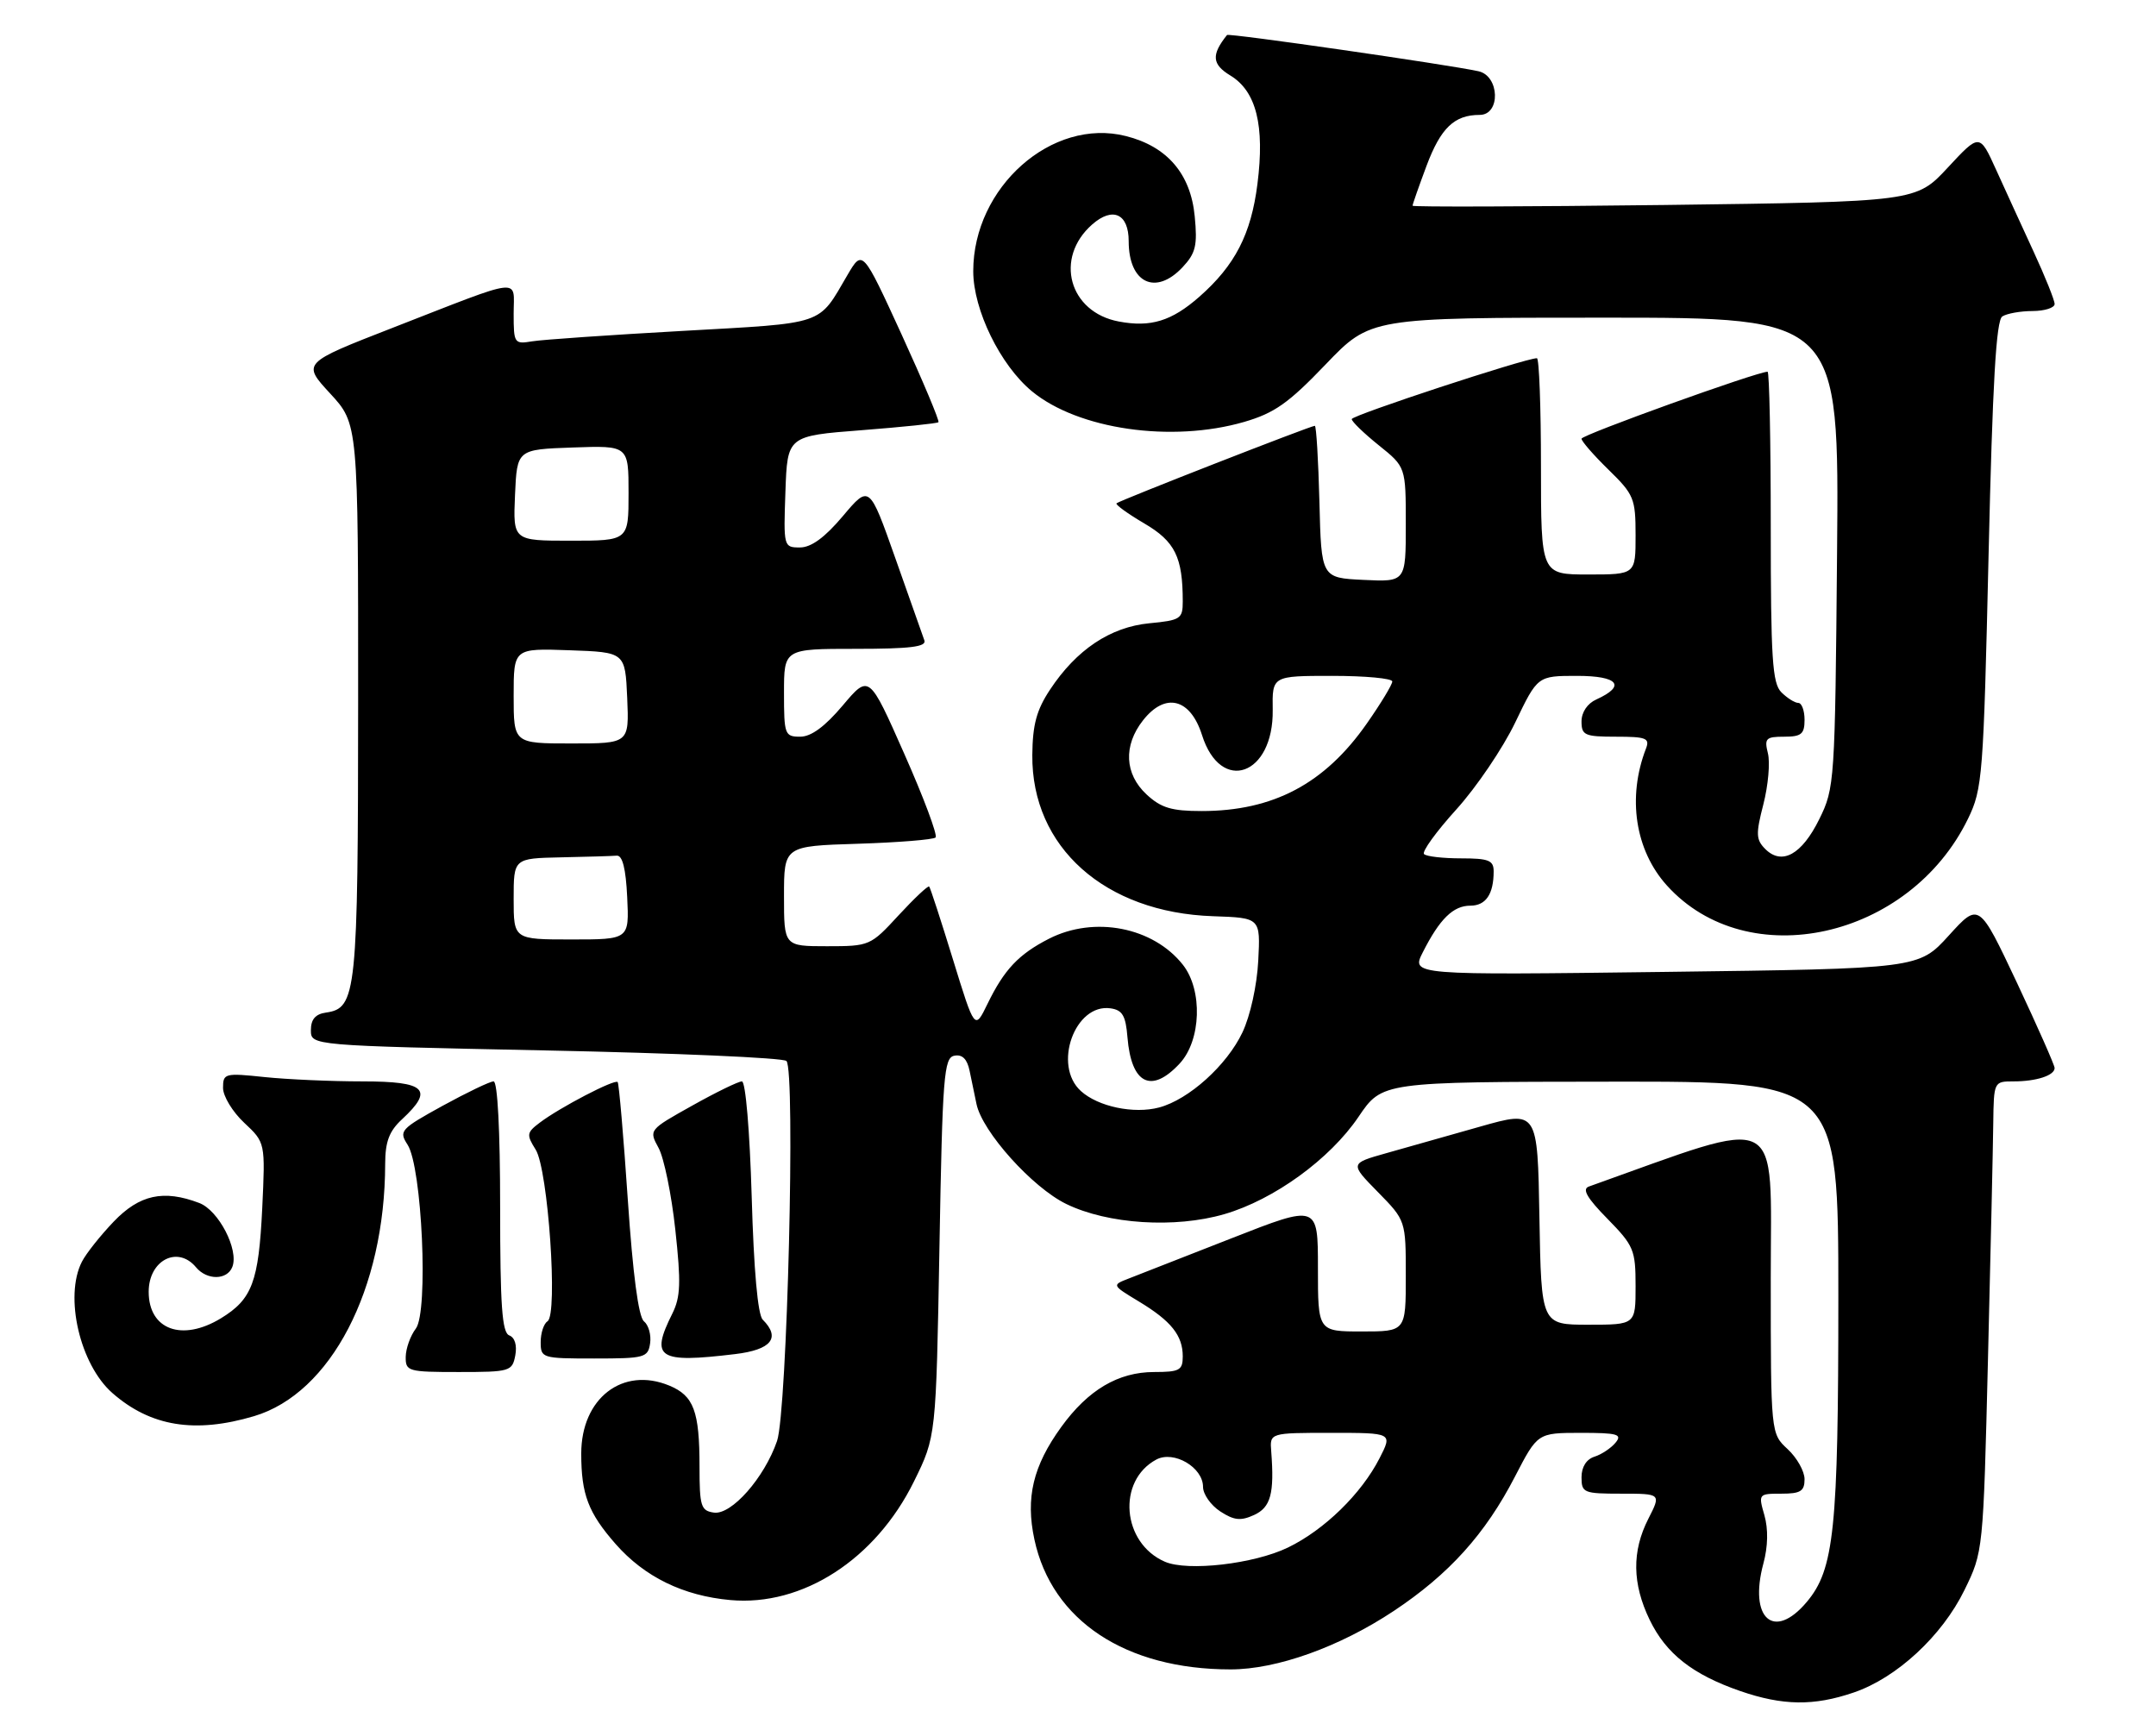 <?xml version="1.0" encoding="UTF-8" standalone="no"?>
<!DOCTYPE svg PUBLIC "-//W3C//DTD SVG 1.1//EN" "http://www.w3.org/Graphics/SVG/1.1/DTD/svg11.dtd" >
<svg xmlns="http://www.w3.org/2000/svg" xmlns:xlink="http://www.w3.org/1999/xlink" version="1.1" viewBox="0 0 319 256">
 <g >
 <path fill="currentColor"
d=" M 274.27 250.42 C 280.63 248.26 287.34 242.05 290.66 235.26 C 293.43 229.59 293.44 229.56 294.14 201.04 C 294.53 185.34 294.88 169.69 294.92 166.25 C 295.00 160.03 295.01 160.00 297.92 160.00 C 301.30 160.00 304.00 159.12 304.00 158.02 C 304.00 157.60 301.48 151.91 298.41 145.37 C 292.81 133.50 292.81 133.50 288.35 138.41 C 283.89 143.32 283.89 143.32 246.35 143.80 C 208.80 144.28 208.80 144.28 210.52 140.89 C 213.02 135.95 215.02 134.00 217.55 134.00 C 219.84 134.00 221.00 132.30 221.00 128.92 C 221.00 127.29 220.26 127.00 216.17 127.00 C 213.51 127.00 211.05 126.72 210.70 126.37 C 210.35 126.02 212.50 123.05 215.48 119.76 C 218.45 116.48 222.37 110.69 224.19 106.90 C 227.50 100.00 227.50 100.00 233.33 100.00 C 239.45 100.00 240.65 101.47 236.19 103.49 C 234.87 104.08 234.00 105.38 234.00 106.74 C 234.00 108.79 234.47 109.00 239.11 109.00 C 243.56 109.00 244.13 109.22 243.54 110.75 C 240.74 117.99 241.93 125.81 246.64 131.02 C 258.59 144.25 282.54 138.93 291.19 121.13 C 293.33 116.72 293.47 114.87 294.23 82.05 C 294.82 56.51 295.35 47.40 296.26 46.82 C 296.94 46.38 298.96 46.02 300.75 46.02 C 302.54 46.01 304.00 45.54 304.00 44.98 C 304.00 44.42 302.60 40.93 300.89 37.23 C 299.18 33.53 296.69 28.08 295.34 25.11 C 292.90 19.73 292.90 19.73 288.20 24.79 C 283.50 29.85 283.50 29.85 246.25 30.33 C 225.76 30.58 209.00 30.63 209.00 30.44 C 209.00 30.24 209.93 27.58 211.07 24.53 C 213.17 18.93 215.18 17.00 218.93 17.00 C 222.06 17.00 221.89 11.23 218.75 10.54 C 214.24 9.55 181.79 4.87 181.55 5.18 C 179.20 8.12 179.32 9.52 182.04 11.17 C 185.88 13.50 187.15 18.58 186.05 27.22 C 185.11 34.66 182.73 39.27 177.44 43.92 C 173.35 47.51 170.26 48.46 165.54 47.57 C 158.16 46.19 155.96 38.17 161.60 33.21 C 164.64 30.54 167.00 31.62 167.00 35.69 C 167.00 41.87 170.97 43.79 174.96 39.55 C 176.92 37.46 177.19 36.33 176.77 32.00 C 176.17 25.72 172.69 21.66 166.58 20.13 C 155.65 17.37 144.00 27.69 144.00 40.12 C 144.00 45.84 148.00 54.03 152.69 57.90 C 159.54 63.54 173.35 65.53 184.07 62.43 C 188.57 61.12 190.64 59.66 196.13 53.93 C 202.77 47.00 202.77 47.00 237.44 47.00 C 272.12 47.00 272.12 47.00 271.81 81.75 C 271.51 115.75 271.45 116.60 269.18 121.20 C 266.60 126.44 263.65 128.08 261.19 125.62 C 259.81 124.24 259.77 123.40 260.91 118.99 C 261.62 116.21 261.92 112.83 261.58 111.47 C 261.03 109.25 261.27 109.00 263.98 109.00 C 266.53 109.00 267.00 108.61 267.00 106.50 C 267.00 105.12 266.58 104.00 266.07 104.00 C 265.56 104.00 264.44 103.29 263.57 102.43 C 262.23 101.09 262.00 97.44 262.00 77.93 C 262.00 65.32 261.79 55.00 261.53 55.00 C 259.98 55.00 234.00 64.35 234.00 64.91 C 234.00 65.29 235.80 67.35 238.00 69.50 C 241.76 73.17 242.00 73.76 242.00 79.20 C 242.00 85.00 242.00 85.00 235.00 85.00 C 228.00 85.00 228.00 85.00 228.00 69.00 C 228.00 60.20 227.73 53.00 227.40 53.00 C 225.69 53.00 200.00 61.45 200.00 62.01 C 200.00 62.37 201.80 64.11 204.00 65.88 C 208.00 69.09 208.00 69.09 208.00 77.59 C 208.00 86.10 208.00 86.10 201.75 85.80 C 195.50 85.50 195.50 85.50 195.22 74.25 C 195.06 68.06 194.76 63.00 194.54 63.00 C 193.93 63.00 165.59 74.07 165.20 74.47 C 165.00 74.66 166.85 76.00 169.30 77.44 C 173.86 80.11 175.00 82.42 175.00 89.00 C 175.00 91.56 174.67 91.78 170.04 92.22 C 164.28 92.78 159.27 96.12 155.36 102.04 C 153.37 105.04 152.78 107.22 152.74 111.71 C 152.62 125.34 163.48 135.03 179.50 135.56 C 186.50 135.80 186.50 135.80 186.17 142.15 C 185.98 145.80 184.99 150.31 183.83 152.75 C 181.53 157.61 175.90 162.69 171.50 163.86 C 167.77 164.85 162.47 163.74 159.93 161.43 C 155.73 157.64 159.03 148.44 164.31 149.19 C 166.08 149.44 166.56 150.27 166.82 153.49 C 167.39 160.40 170.35 161.88 174.55 157.35 C 177.73 153.92 177.97 146.51 175.03 142.76 C 170.63 137.17 161.92 135.47 155.21 138.89 C 150.71 141.19 148.58 143.45 146.10 148.55 C 144.22 152.42 144.22 152.42 141.00 141.96 C 139.23 136.21 137.65 131.35 137.48 131.17 C 137.32 130.99 135.28 132.91 132.96 135.42 C 128.80 139.94 128.66 140.00 122.37 140.00 C 116.00 140.00 116.00 140.00 116.00 132.59 C 116.00 125.18 116.00 125.18 126.92 124.84 C 132.92 124.65 138.10 124.23 138.43 123.91 C 138.75 123.58 136.67 118.01 133.80 111.54 C 128.59 99.76 128.59 99.76 124.69 104.38 C 122.06 107.50 120.02 109.00 118.40 109.00 C 116.11 109.00 116.00 108.69 116.00 102.50 C 116.00 96.00 116.00 96.00 126.61 96.00 C 134.66 96.00 137.11 95.70 136.77 94.75 C 136.53 94.06 134.59 88.60 132.48 82.61 C 128.63 71.71 128.63 71.71 124.71 76.36 C 122.03 79.54 120.02 81.00 118.36 81.00 C 115.95 81.00 115.92 80.91 116.21 72.75 C 116.50 64.50 116.50 64.50 127.50 63.65 C 133.55 63.18 138.66 62.65 138.85 62.47 C 139.04 62.29 136.59 56.46 133.41 49.51 C 127.62 36.89 127.62 36.89 125.39 40.69 C 120.99 48.21 122.33 47.76 101.00 48.96 C 90.28 49.56 80.26 50.25 78.75 50.50 C 76.09 50.94 76.00 50.81 76.00 46.41 C 76.00 41.06 77.74 40.85 58.10 48.50 C 44.70 53.72 44.70 53.72 48.85 58.22 C 53.00 62.72 53.00 62.72 52.99 103.61 C 52.97 147.09 52.76 149.17 48.22 149.82 C 46.67 150.04 46.00 150.82 46.00 152.42 C 46.00 154.70 46.00 154.70 80.75 155.42 C 99.86 155.81 115.89 156.51 116.36 156.98 C 117.72 158.31 116.47 208.85 114.97 213.21 C 113.09 218.66 108.23 224.17 105.63 223.80 C 103.71 223.53 103.50 222.87 103.50 217.00 C 103.50 208.78 102.65 206.51 99.03 205.01 C 92.13 202.15 86.00 206.88 86.00 215.07 C 86.00 221.11 87.04 223.83 91.09 228.45 C 95.36 233.31 101.08 236.11 108.06 236.74 C 118.73 237.71 129.55 230.72 135.23 219.19 C 138.50 212.55 138.50 212.55 139.00 184.54 C 139.45 159.11 139.66 156.49 141.21 156.20 C 142.38 155.97 143.10 156.69 143.46 158.43 C 143.76 159.85 144.22 162.05 144.48 163.34 C 145.32 167.43 152.74 175.70 157.77 178.14 C 163.91 181.13 173.85 181.77 181.16 179.64 C 188.49 177.51 196.77 171.50 201.00 165.25 C 204.50 160.07 204.50 160.07 238.25 160.04 C 272.00 160.00 272.00 160.00 272.00 191.95 C 272.00 226.29 271.39 232.20 267.32 237.03 C 262.46 242.80 258.72 239.48 260.91 231.33 C 261.59 228.81 261.64 226.24 261.06 224.19 C 260.15 221.04 260.19 221.00 263.57 221.00 C 266.41 221.00 267.00 220.63 267.00 218.86 C 267.00 217.69 265.88 215.69 264.50 214.41 C 262.00 212.10 262.00 212.10 262.00 189.09 C 262.00 164.04 264.24 165.16 235.08 175.56 C 234.05 175.93 234.82 177.26 237.83 180.32 C 241.74 184.31 242.00 184.93 242.00 190.29 C 242.00 196.00 242.00 196.00 235.02 196.00 C 228.05 196.00 228.05 196.00 227.77 180.14 C 227.50 164.28 227.50 164.28 219.00 166.69 C 214.32 168.01 208.07 169.78 205.11 170.62 C 199.72 172.14 199.72 172.14 203.86 176.36 C 208.00 180.58 208.00 180.58 208.00 188.79 C 208.00 197.00 208.00 197.00 201.50 197.00 C 195.00 197.00 195.00 197.00 195.00 187.60 C 195.00 178.20 195.00 178.20 182.25 183.20 C 175.24 185.95 168.38 188.63 167.00 189.17 C 164.50 190.14 164.50 190.14 168.50 192.56 C 173.29 195.45 175.00 197.59 175.00 200.69 C 175.00 202.74 174.52 203.00 170.75 203.00 C 165.45 203.01 161.00 205.64 157.03 211.12 C 152.85 216.89 151.72 221.60 153.05 227.78 C 155.62 239.77 166.54 247.00 182.08 247.00 C 188.92 247.00 198.21 243.67 206.21 238.36 C 214.40 232.92 219.76 226.98 224.16 218.46 C 227.50 212.01 227.50 212.01 233.87 212.00 C 239.35 212.00 240.07 212.21 239.03 213.46 C 238.37 214.26 236.96 215.20 235.91 215.53 C 234.72 215.91 234.00 217.05 234.00 218.57 C 234.00 220.87 234.32 221.00 239.89 221.00 C 245.78 221.00 245.78 221.00 243.89 224.71 C 241.43 229.53 241.50 234.33 244.09 239.68 C 246.51 244.68 250.43 247.76 257.48 250.20 C 263.77 252.37 268.36 252.44 274.27 250.42 Z  M 37.59 209.53 C 48.95 206.15 56.96 190.75 56.99 172.20 C 57.00 168.91 57.58 167.36 59.50 165.59 C 64.24 161.19 63.00 160.00 53.65 160.00 C 49.05 160.00 42.53 159.71 39.15 159.36 C 33.26 158.74 33.00 158.81 33.00 160.96 C 33.00 162.19 34.41 164.51 36.13 166.12 C 39.26 169.05 39.26 169.05 38.80 178.78 C 38.27 189.66 37.31 192.23 32.69 195.05 C 26.94 198.55 22.00 196.74 22.00 191.13 C 22.00 186.46 26.29 184.24 29.00 187.50 C 30.62 189.45 33.62 189.42 34.38 187.44 C 35.36 184.90 32.35 179.08 29.48 177.99 C 24.20 175.98 20.64 176.76 16.82 180.75 C 14.85 182.81 12.73 185.48 12.12 186.68 C 9.48 191.83 11.83 201.91 16.64 206.12 C 22.28 211.06 28.84 212.13 37.59 209.53 Z  M 76.24 200.55 C 76.52 199.05 76.18 197.90 75.35 197.58 C 74.28 197.17 74.00 193.18 74.00 178.53 C 74.00 167.28 73.62 160.00 73.03 160.00 C 72.50 160.00 69.11 161.63 65.49 163.61 C 59.25 167.05 58.99 167.33 60.30 169.36 C 62.45 172.68 63.41 194.07 61.53 196.57 C 60.72 197.63 60.05 199.51 60.03 200.75 C 60.00 202.90 60.37 203.00 67.88 203.00 C 75.46 203.00 75.79 202.90 76.24 200.55 Z  M 96.19 198.75 C 96.37 197.51 95.96 196.05 95.28 195.50 C 94.47 194.85 93.64 188.55 92.89 177.50 C 92.26 168.15 91.58 160.32 91.39 160.10 C 90.97 159.62 82.86 163.84 79.87 166.10 C 77.92 167.57 77.87 167.88 79.26 170.10 C 81.10 173.04 82.58 194.52 81.01 195.49 C 80.46 195.84 80.00 197.22 80.00 198.56 C 80.00 200.94 80.19 201.00 87.93 201.00 C 95.39 201.00 95.88 200.87 96.19 198.75 Z  M 108.75 200.35 C 114.13 199.71 115.55 197.95 112.85 195.25 C 112.12 194.52 111.53 187.91 111.22 177.05 C 110.93 167.31 110.32 160.00 109.77 160.00 C 109.25 160.00 105.94 161.61 102.41 163.59 C 96.00 167.17 95.99 167.18 97.44 169.84 C 98.24 171.30 99.36 176.75 99.92 181.95 C 100.77 189.77 100.70 191.90 99.48 194.35 C 96.18 200.95 97.36 201.72 108.75 200.35 Z  M 172.36 231.07 C 166.00 228.32 165.23 219.09 171.09 215.95 C 173.68 214.57 178.00 217.10 178.00 220.00 C 178.00 221.07 179.14 222.70 180.54 223.62 C 182.58 224.95 183.57 225.06 185.54 224.16 C 188.02 223.03 188.57 220.98 188.09 214.75 C 187.87 212.00 187.87 212.00 196.96 212.00 C 206.04 212.00 206.04 212.00 204.12 215.75 C 201.43 221.02 195.94 226.37 190.56 228.97 C 185.54 231.40 175.74 232.53 172.36 231.07 Z  M 76.00 133.00 C 76.00 127.00 76.00 127.00 83.00 126.85 C 86.85 126.77 90.56 126.66 91.25 126.60 C 92.10 126.53 92.60 128.51 92.80 132.75 C 93.10 139.00 93.10 139.00 84.55 139.00 C 76.00 139.00 76.00 139.00 76.00 133.00 Z  M 169.65 117.55 C 166.39 114.53 166.18 110.31 169.12 106.58 C 172.41 102.39 176.12 103.31 177.85 108.76 C 180.62 117.52 188.45 114.74 188.31 105.03 C 188.23 100.00 188.23 100.00 197.12 100.00 C 202.00 100.00 206.00 100.37 206.00 100.83 C 206.00 101.29 204.31 104.08 202.24 107.04 C 196.01 115.96 188.39 120.00 177.78 120.00 C 173.34 120.00 171.79 119.53 169.65 117.55 Z  M 76.00 102.96 C 76.00 95.92 76.00 95.92 84.25 96.21 C 92.50 96.50 92.50 96.50 92.80 103.25 C 93.09 110.00 93.09 110.00 84.55 110.00 C 76.00 110.00 76.00 110.00 76.00 102.96 Z  M 76.20 73.25 C 76.50 66.50 76.50 66.50 84.75 66.21 C 93.00 65.92 93.00 65.92 93.00 72.96 C 93.00 80.00 93.00 80.00 84.45 80.00 C 75.91 80.00 75.91 80.00 76.20 73.25 Z "/>
</g>
</svg>